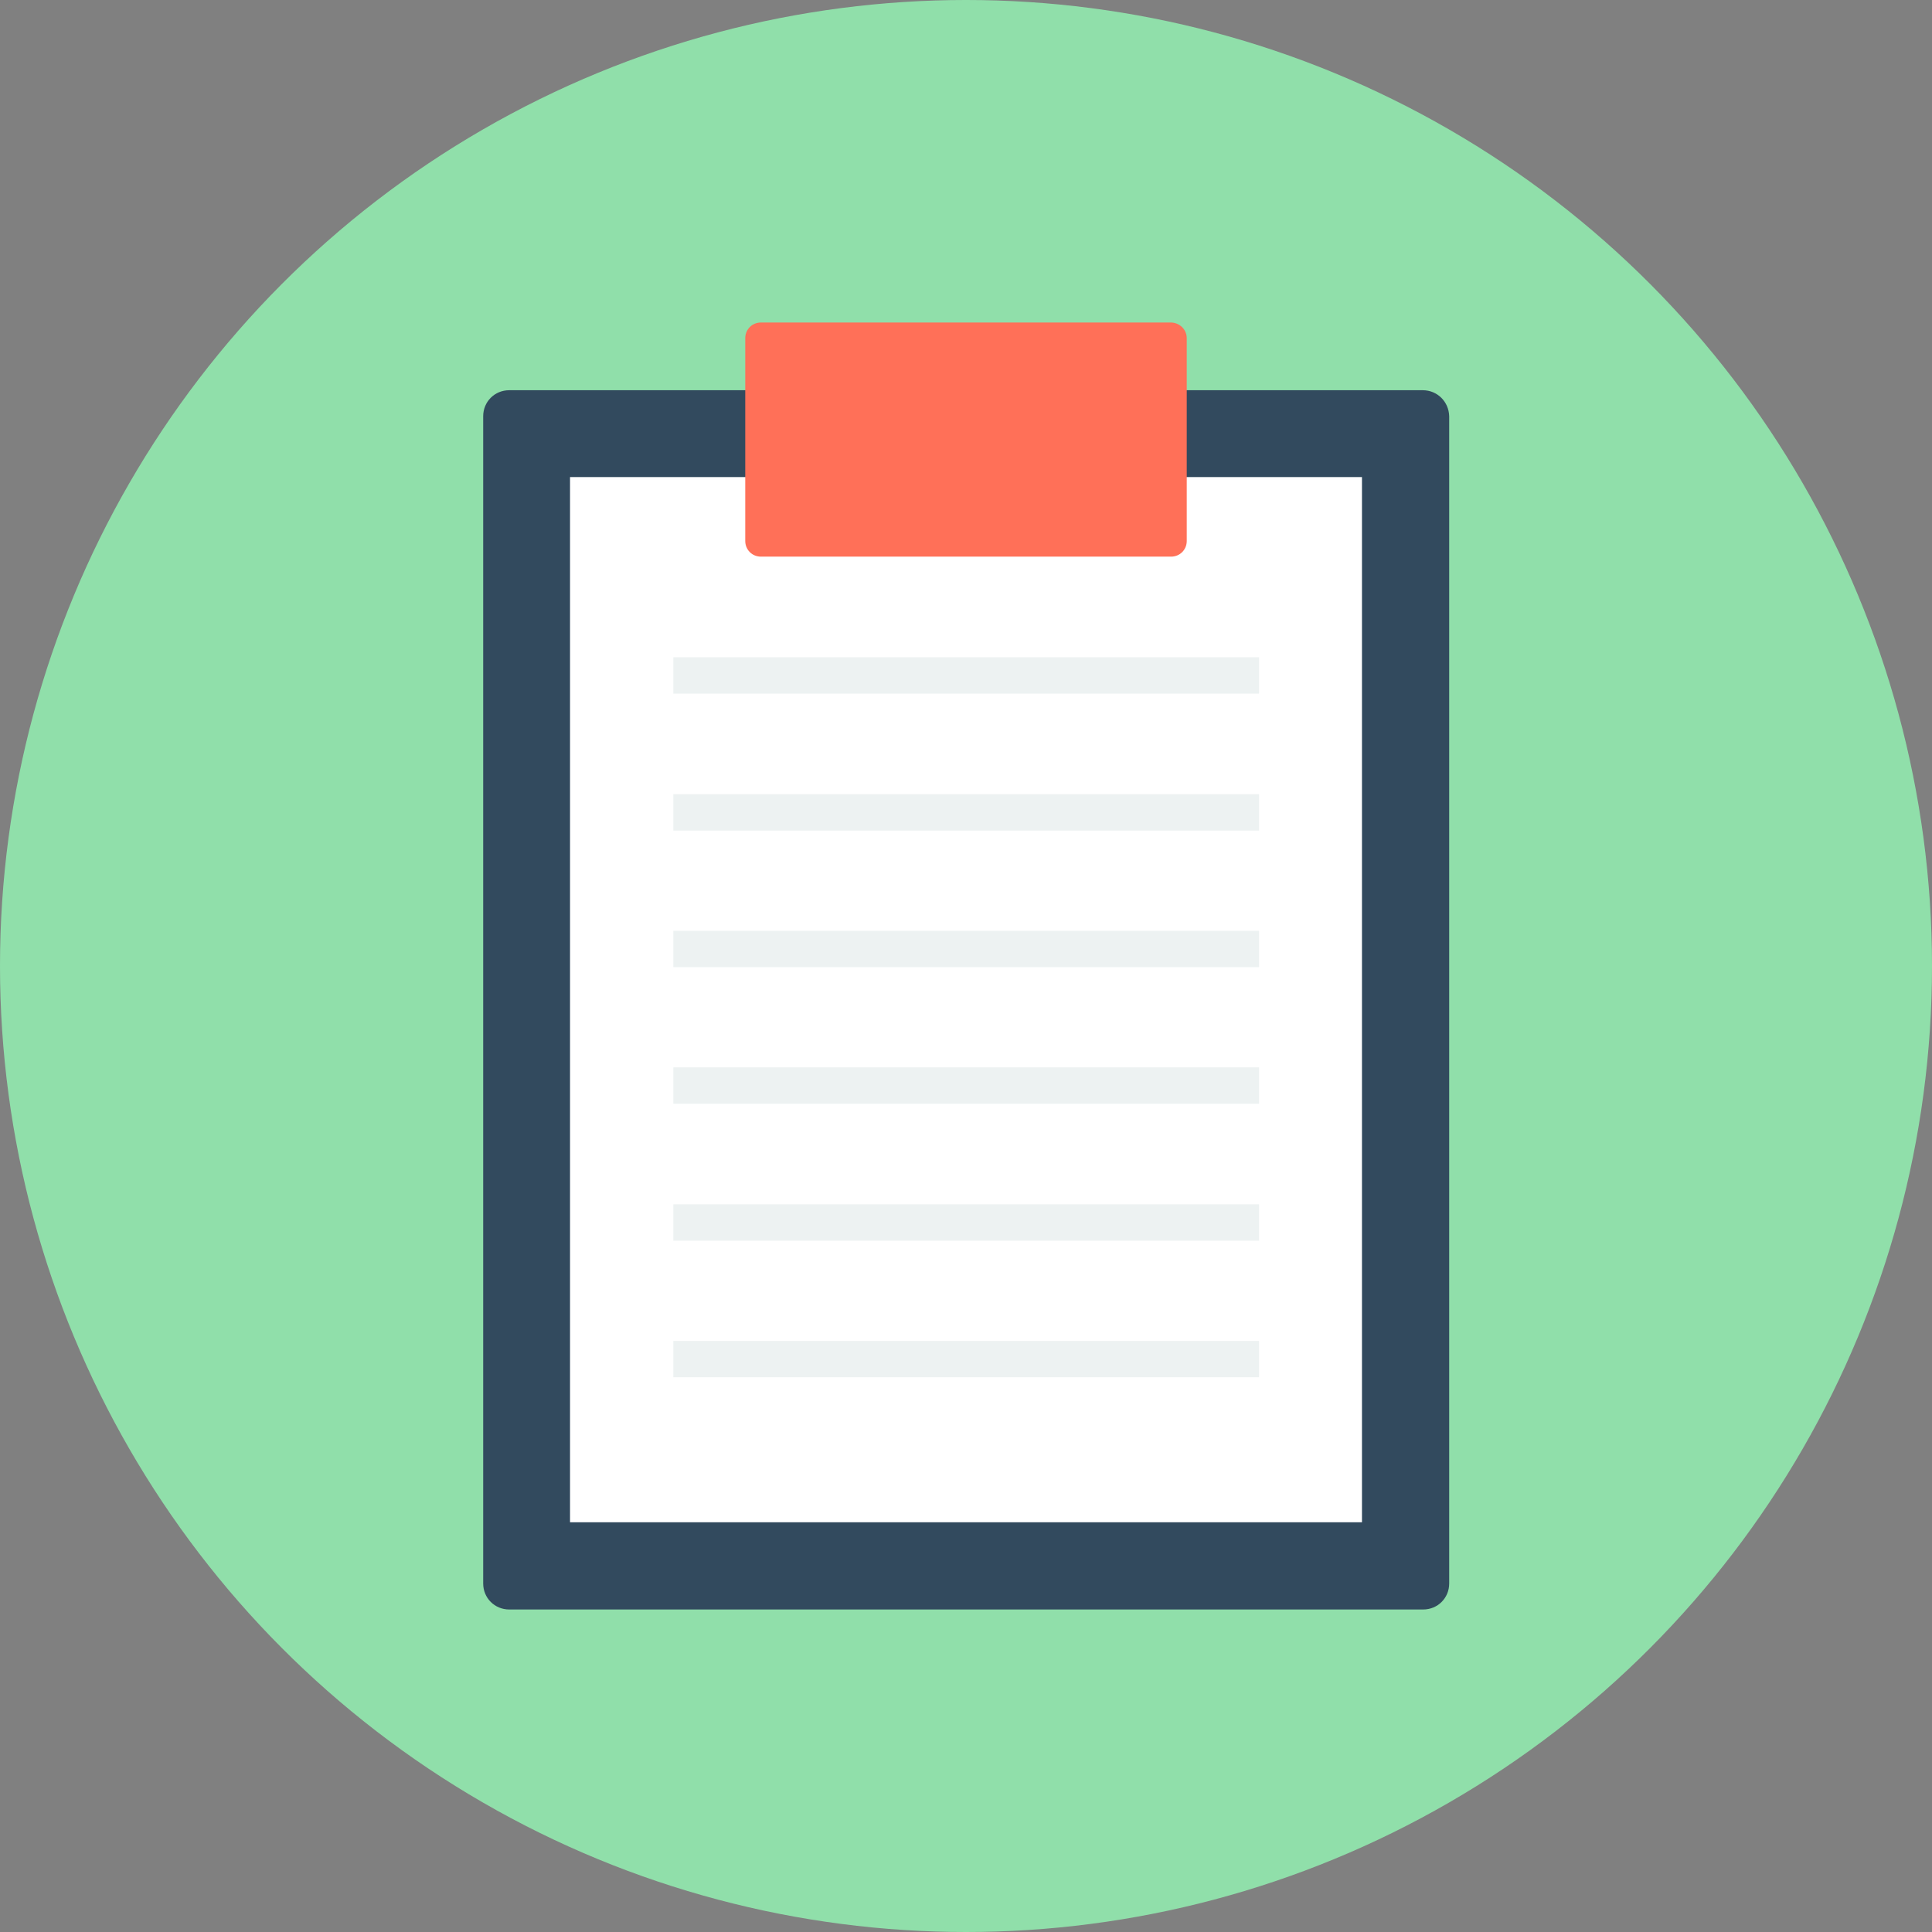 <?xml version="1.0" encoding="iso-8859-1"?>
<!-- Generator: Adobe Illustrator 19.0.0, SVG Export Plug-In . SVG Version: 6.00 Build 0)  -->
<svg xmlns="http://www.w3.org/2000/svg" xmlns:xlink="http://www.w3.org/1999/xlink" version="1.1" id="Layer_1" x="0px" y="0px" viewBox="0 0 505 505" style="enable-background:new 0 0 505 505;" xml:space="preserve">
<rect x="0" y="0" width="505" height="505" fill="#808080" stroke="none"/>
<circle style="fill:#90DFAA;" cx="252.5" cy="252.5" r="252.5"/>
<path style="fill:#324A5E;" d="M371.9,102H133.1c-3.8,0-6.8,3-6.8,6.8v305.1c0,3.8,3,6.8,6.8,6.8H372c3.8,0,6.8-3,6.8-6.8V108.8  C378.7,105,375.7,102,371.9,102z"/>
<rect x="149" y="124.7" style="fill:#FFFFFF;" width="207" height="273.2"/>
<path style="fill:#FF7058;" d="M310.2,88.4v53c0,2.3-1.8,4.1-4.1,4.1H198.9c-2.3,0-4.1-1.8-4.1-4.1v-53c0-2.3,1.8-4.1,4.1-4.1H306  C308.3,84.3,310.2,86.1,310.2,88.4z"/>
<g>
	<rect x="176" y="171.8" style="fill:#EDF2F2;" width="153.1" height="9.5"/>
	<rect x="176" y="207.6" style="fill:#EDF2F2;" width="153.1" height="9.5"/>
	<rect x="176" y="243.3" style="fill:#EDF2F2;" width="153.1" height="9.5"/>
	<rect x="176" y="279" style="fill:#EDF2F2;" width="153.1" height="9.5"/>
	<rect x="176" y="314.8" style="fill:#EDF2F2;" width="153.1" height="9.5"/>
	<rect x="176" y="350.5" style="fill:#EDF2F2;" width="153.1" height="9.5"/>
</g>
<g>
</g>
<g>
</g>
<g>
</g>
<g>
</g>
<g>
</g>
<g>
</g>
<g>
</g>
<g>
</g>
<g>
</g>
<g>
</g>
<g>
</g>
<g>
</g>
<g>
</g>
<g>
</g>
<g>
</g>
</svg>
